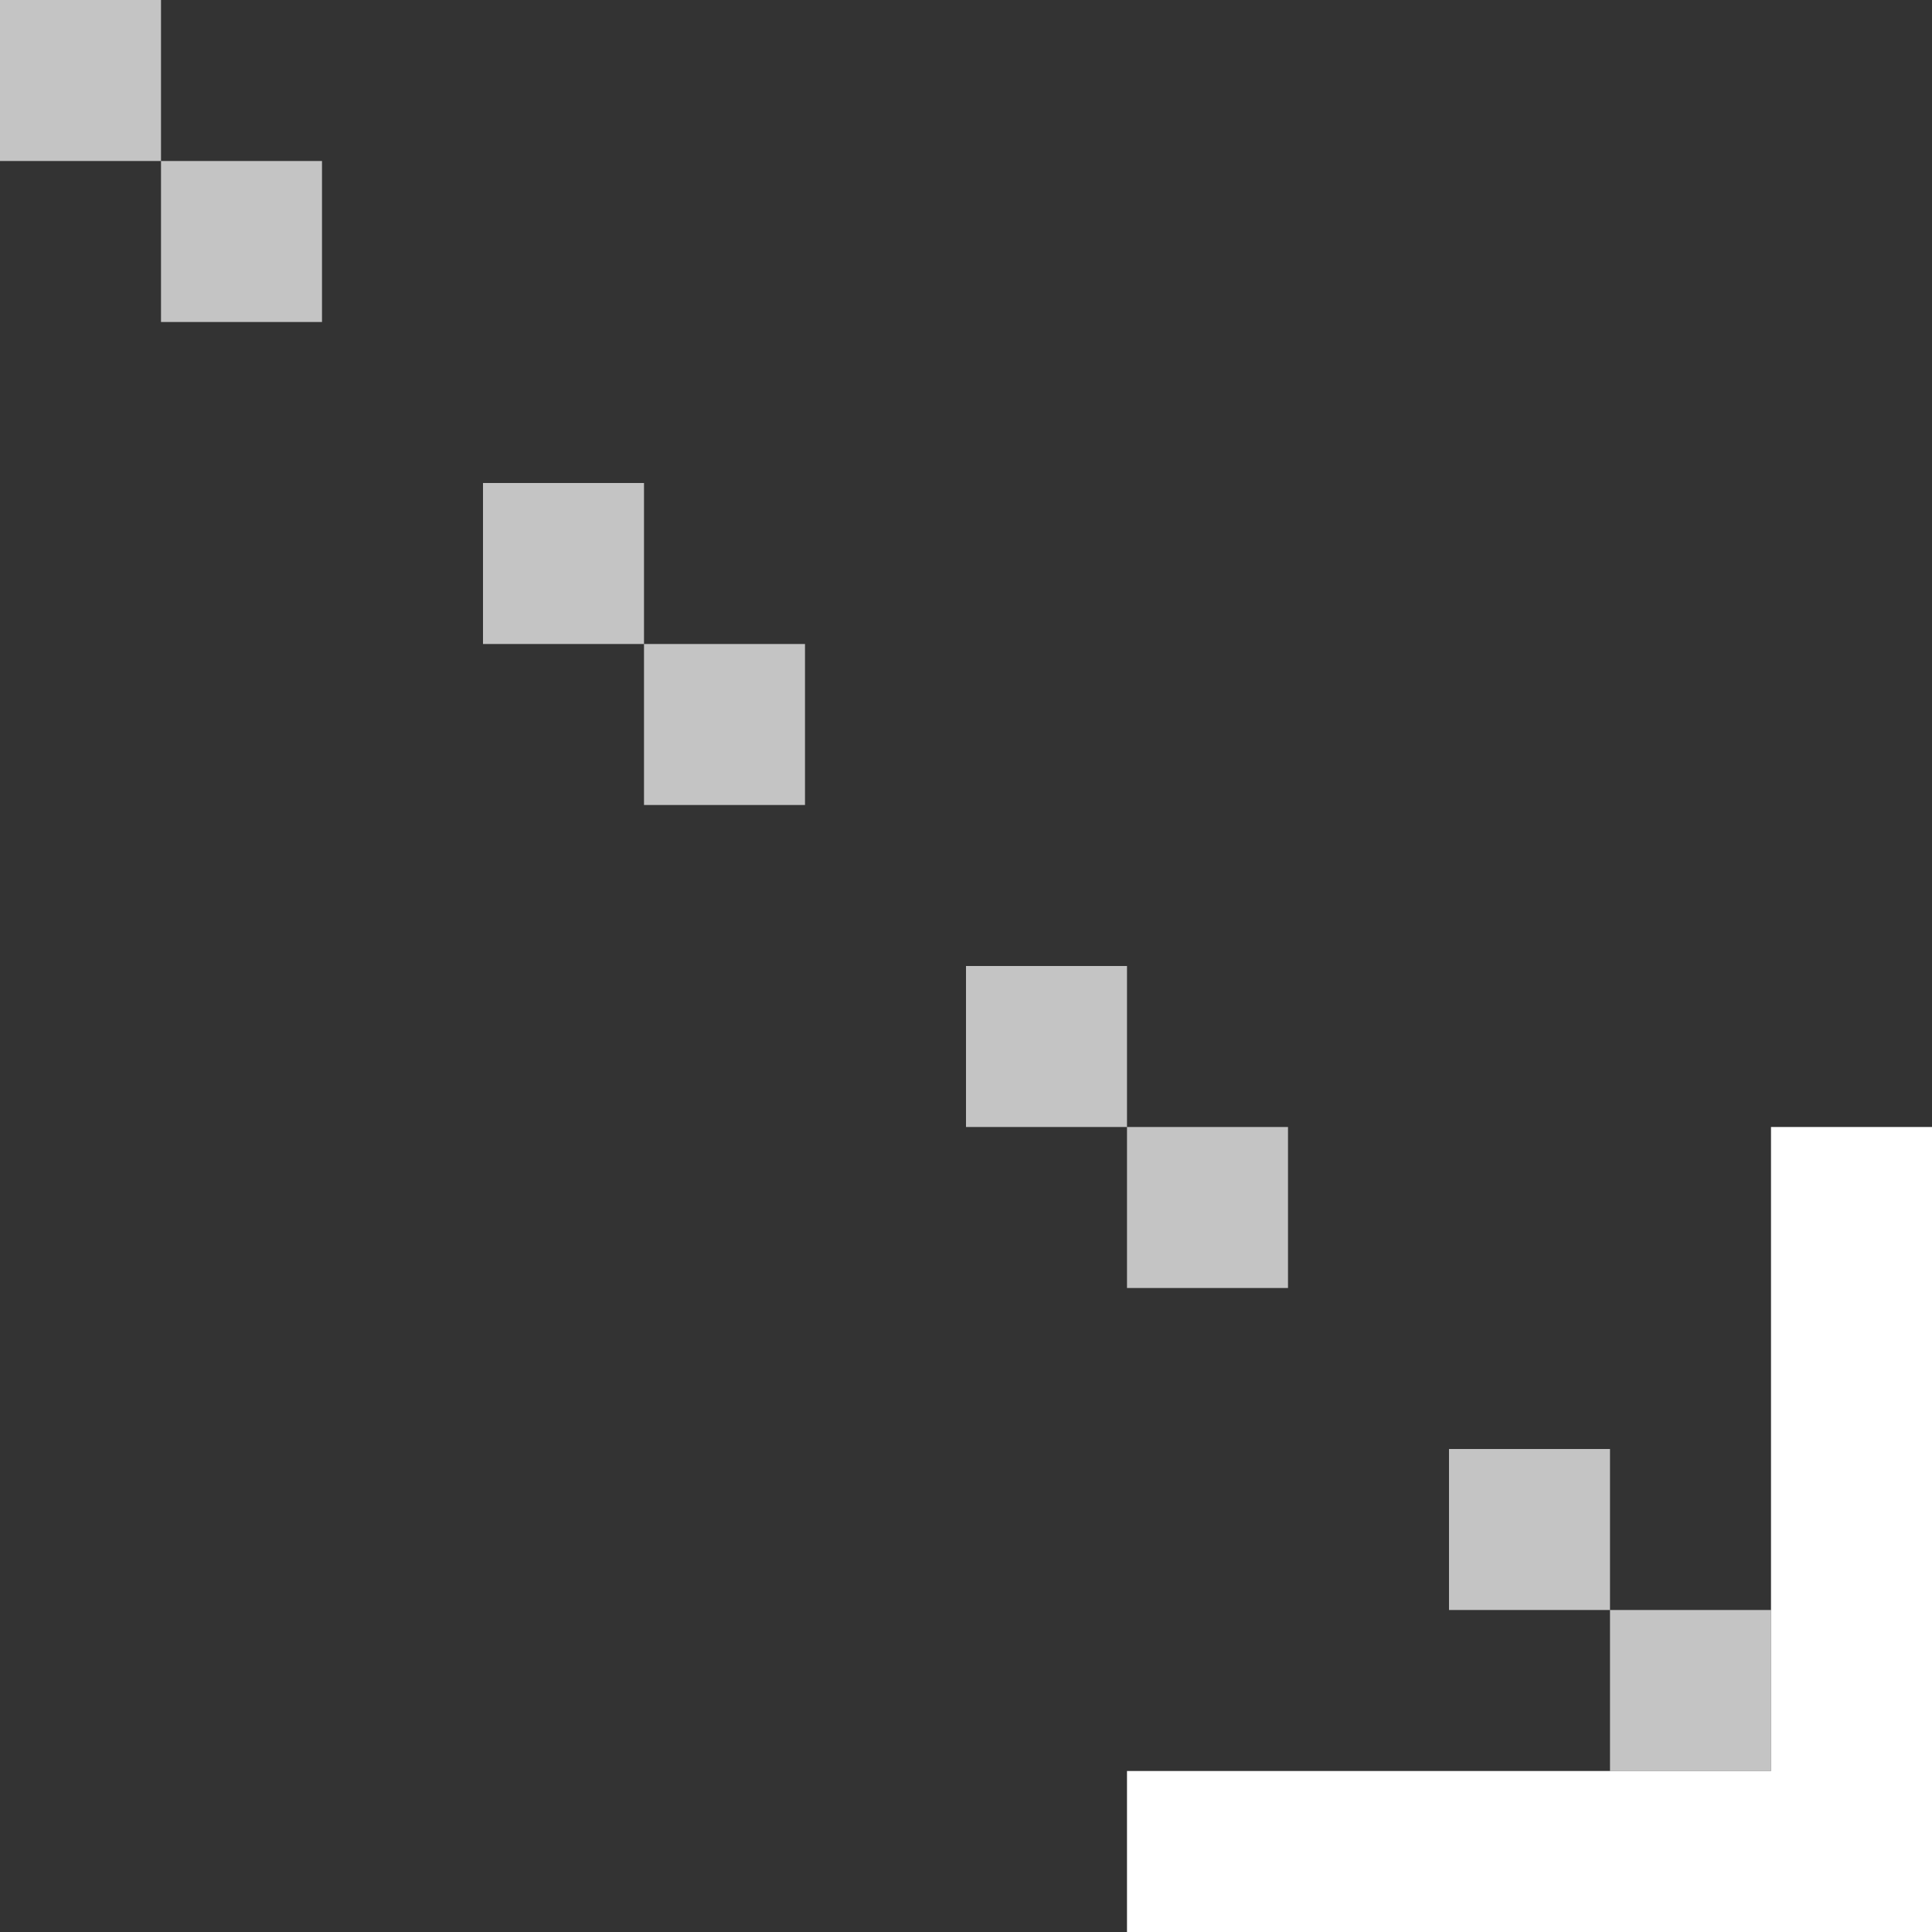 <svg width="24" height="24" viewBox="0 0 24 24" fill="none" xmlns="http://www.w3.org/2000/svg">
<rect x="0" y="0" width="24" height="24" fill="#333333" stroke="none"/>
<path fill-rule="evenodd" clip-rule="evenodd" d="M2 0H0V2H2V4H4V2H2V0ZM8 6H6V8H8V10H10V8H8V6ZM12 12H14V14H12V12ZM14 14H16V16H14V14ZM20 18H18V20H20V22H22V20H20V18Z" fill="#C4C4C4"/>
<path d="M24 14V24H14V22H22V14H24Z" fill="white"/>
</svg>
